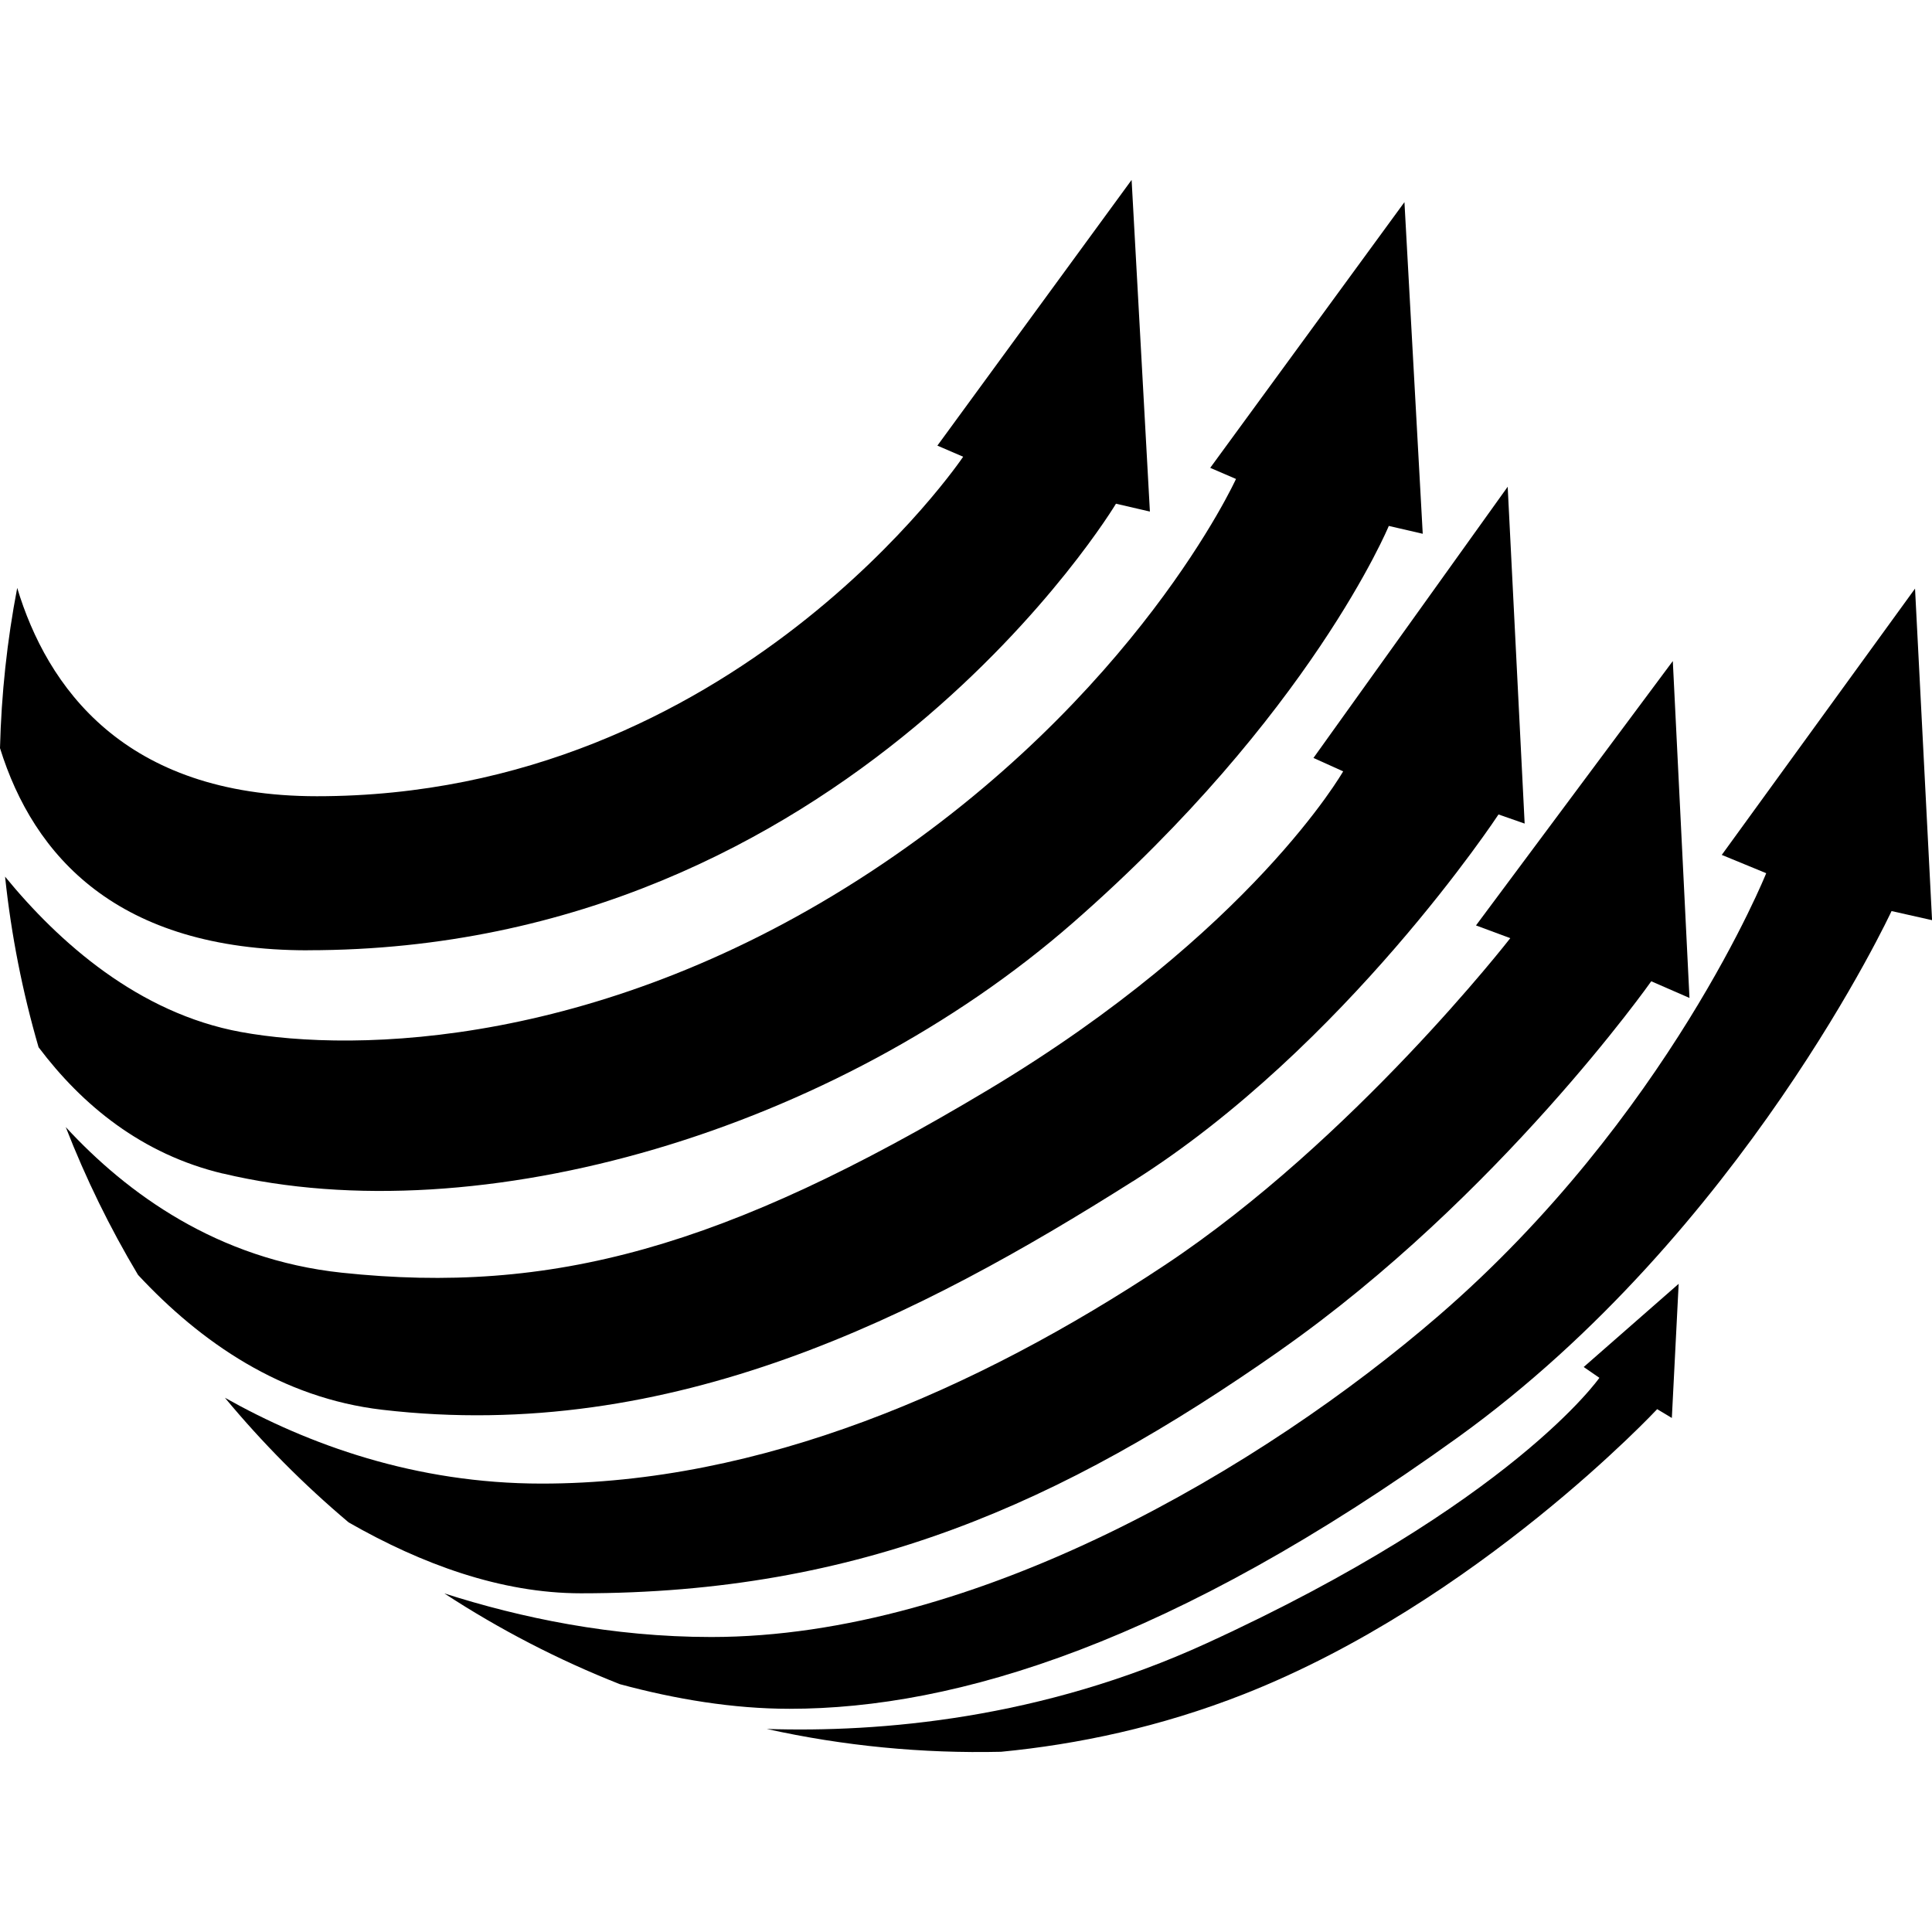 <svg version="1.1" xmlns="http://www.w3.org/2000/svg" viewBox="0 0 32 32">
<title>fct</title>
<path d="M5.098 15.739c8.953 0 13.386-7.396 13.386-7.396l0.562 0.13-0.303-5.493-3.217 4.401 0.427 0.184c0 0-3.784 5.623-10.704 5.623-3.208 0-4.473-1.825-4.964-3.45-0.168 0.875-0.263 1.762-0.285 2.653 0.554 1.784 1.94 3.349 5.098 3.349z"></path>
<path d="M3.692 19.437c4.26 1.016 10.142-0.713 14.078-4.152s5.233-6.574 5.233-6.574l0.562 0.13-0.303-5.493-3.217 4.401 0.427 0.184c0 0-1.644 3.612-6.055 6.509s-8.509 3.002-10.428 2.651c-1.695-0.311-3.014-1.484-3.905-2.573 0.102 0.97 0.29 1.915 0.555 2.826 0.724 0.961 1.711 1.772 3.052 2.092z"></path>
<path d="M18.765 19.566c3.525-2.227 6.055-6.076 6.055-6.076l0.433 0.151-0.281-5.579-3.217 4.492 0.492 0.222c0 0-1.514 2.66-5.882 5.276s-7.225 3.397-10.704 3.028c-2.061-0.219-3.561-1.315-4.572-2.412 0.33 0.848 0.73 1.667 1.197 2.448 1.040 1.119 2.379 2.040 4.045 2.234 4.801 0.562 8.91-1.557 12.434-3.785z"></path>
<path d="M21.203 22.367c3.633-2.547 6.147-6.114 6.147-6.114l0.633 0.276-0.276-5.58-3.26 4.379 0.568 0.211c0 0-2.595 3.341-5.725 5.417s-6.698 3.617-10.316 3.617c-2.096 0-3.872-0.647-5.249-1.422 0.621 0.748 1.307 1.439 2.050 2.065 1.206 0.69 2.523 1.174 3.848 1.174 4.606 0 7.947-1.476 11.58-4.022z"></path>
<path d="M31.719 9.749l-3.201 4.411 0.736 0.303c0 0-1.622 4.045-5.428 7.331-2.899 2.504-7.655 5.32-12.045 5.32-1.642 0-3.156-0.317-4.421-0.722 0.915 0.598 1.889 1.102 2.906 1.503 0.925 0.25 1.879 0.408 2.812 0.408 2.768 0 6.358-1.103 11.072-4.498 4.714-3.396 7.18-8.715 7.18-8.715l0.671 0.151z"></path>
<path d="M26.491 22.821c0 0-1.443 2.076-6.504 4.396-2.744 1.258-5.415 1.48-7.287 1.42 1.273 0.282 2.576 0.408 3.88 0.378 1.264-0.122 2.632-0.407 4.024-0.955 3.861-1.521 6.844-4.72 6.844-4.72l0.243 0.146 0.113-2.222-1.573 1.378z"></path>
</svg>
